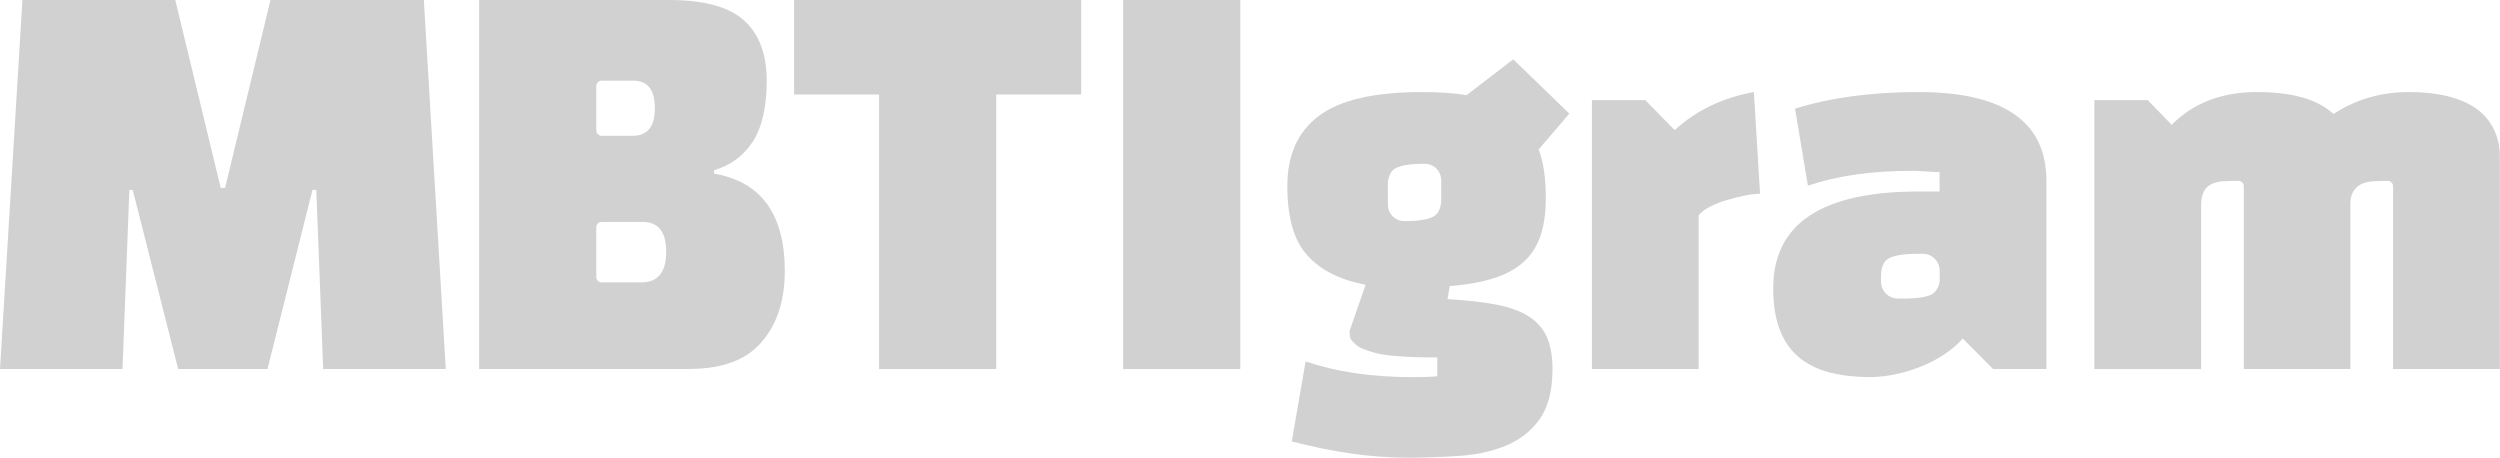 <svg width="71" height="13" viewBox="0 0 71 13" fill="none" xmlns="http://www.w3.org/2000/svg">
<g clip-path="url(#clip0_307_511)">
<path d="M3.481 10.48H0L0.637 0H4.978L6.268 5.337H6.392L7.682 0H12.037L12.66 10.48H9.178L8.983 5.395H8.874L7.597 10.48H5.06L3.77 5.395H3.674L3.479 10.48H3.481Z" fill="#1D1D1B" fill-opacity="0.2"/>
<path d="M19.584 10.48H13.607V0H19.002C20.001 0 20.712 0.196 21.138 0.587C21.564 0.977 21.775 1.546 21.775 2.291C21.775 3.035 21.64 3.624 21.374 4.031C21.105 4.435 20.74 4.703 20.279 4.833V4.93C21.619 5.162 22.288 6.086 22.288 7.697C22.288 8.535 22.069 9.207 21.629 9.716C21.19 10.225 20.509 10.477 19.584 10.477V10.48ZM17.989 2.291H17.085C17.003 2.291 16.934 2.36 16.934 2.443V3.704C16.934 3.787 17.003 3.857 17.085 3.857H17.961C18.387 3.857 18.598 3.597 18.598 3.074C18.598 2.551 18.395 2.291 17.989 2.291ZM18.239 6.302H17.085C17.003 6.302 16.934 6.371 16.934 6.454V7.868C16.934 7.951 17.003 8.02 17.085 8.02H18.211C18.683 8.02 18.92 7.732 18.92 7.154C18.92 6.576 18.692 6.302 18.241 6.302H18.239Z" fill="#1D1D1B" fill-opacity="0.2"/>
<path d="M30.706 2.684H28.293V10.48H24.965V2.684H22.552V0H30.706V2.684Z" fill="#1D1D1B" fill-opacity="0.2"/>
<path d="M31.898 10.48V0H35.225V10.48H31.898Z" fill="#1D1D1B" fill-opacity="0.2"/>
<path d="M36.686 12.541L37.079 10.264C37.946 10.56 38.951 10.71 40.096 10.71C40.264 10.71 40.409 10.71 40.533 10.704C40.653 10.698 40.749 10.693 40.818 10.685V10.151C40.362 10.151 39.992 10.14 39.706 10.117C39.421 10.095 39.204 10.065 39.061 10.023C38.776 9.946 38.594 9.871 38.517 9.794C38.424 9.716 38.369 9.655 38.353 9.608C38.336 9.561 38.328 9.492 38.328 9.398L38.784 8.087C38.059 7.951 37.507 7.672 37.128 7.254C36.749 6.836 36.56 6.178 36.56 5.287C36.56 4.396 36.859 3.738 37.458 3.29C38.056 2.841 39.023 2.615 40.362 2.615C40.607 2.615 40.835 2.62 41.043 2.634C41.255 2.648 41.455 2.67 41.65 2.703L42.976 1.685L44.569 3.226L43.698 4.244C43.833 4.593 43.901 5.049 43.901 5.619C43.901 6.017 43.855 6.366 43.761 6.662C43.668 6.958 43.514 7.21 43.3 7.412C43.086 7.617 42.806 7.774 42.46 7.89C42.114 8.004 41.686 8.084 41.172 8.126L41.109 8.494C41.656 8.527 42.12 8.579 42.498 8.651C42.877 8.723 43.185 8.837 43.421 8.989C43.657 9.141 43.827 9.337 43.932 9.575C44.036 9.813 44.091 10.115 44.091 10.48C44.091 11.091 43.967 11.567 43.726 11.905C43.481 12.245 43.163 12.494 42.773 12.654C42.38 12.815 41.938 12.915 41.447 12.948C40.955 12.981 40.459 12.998 39.964 12.998C38.962 12.998 37.872 12.845 36.694 12.538L36.686 12.541ZM39.415 5.287V5.81C39.415 6.07 39.624 6.28 39.882 6.28C40.244 6.28 40.508 6.242 40.678 6.167C40.846 6.089 40.931 5.918 40.931 5.644V5.121C40.931 4.861 40.722 4.651 40.464 4.651H40.45C40.088 4.651 39.824 4.69 39.66 4.764C39.495 4.842 39.412 5.013 39.412 5.287H39.415Z" fill="#1D1D1B" fill-opacity="0.2"/>
<path d="M45.211 10.479V2.844H46.727L47.561 3.696C48.168 3.137 48.918 2.775 49.81 2.614L49.986 5.503C49.867 5.503 49.725 5.519 49.557 5.552C49.39 5.586 49.22 5.63 49.047 5.68C48.874 5.729 48.717 5.793 48.572 5.865C48.429 5.937 48.319 6.02 48.242 6.114V10.479H45.211Z" fill="#1D1D1B" fill-opacity="0.2"/>
<path d="M54.48 2.614C56.904 2.614 58.118 3.455 58.118 5.135V10.479H56.602L55.743 9.614C55.592 9.782 55.413 9.937 55.205 10.073C54.999 10.208 54.776 10.325 54.54 10.416C54.304 10.507 54.065 10.582 53.821 10.632C53.577 10.681 53.341 10.709 53.113 10.709C52.684 10.709 52.297 10.665 51.957 10.576C51.616 10.488 51.328 10.344 51.092 10.15C50.856 9.954 50.675 9.697 50.548 9.373C50.422 9.049 50.359 8.656 50.359 8.189C50.359 6.357 51.732 5.439 54.477 5.439H55.084V4.891C54.925 4.883 54.779 4.875 54.647 4.866C54.516 4.858 54.398 4.852 54.288 4.852C53.151 4.852 52.171 4.993 51.344 5.273L50.979 3.085C51.99 2.772 53.157 2.614 54.477 2.614H54.48ZM53.42 7.857V7.998C53.42 8.264 53.634 8.479 53.898 8.479H54.052C54.488 8.479 54.776 8.43 54.911 8.327C55.029 8.217 55.087 8.086 55.087 7.932V7.688C55.087 7.423 54.873 7.207 54.609 7.207H54.469C54.107 7.207 53.84 7.245 53.673 7.32C53.505 7.398 53.42 7.575 53.42 7.854V7.857Z" fill="#1D1D1B" fill-opacity="0.2"/>
<path d="M63.724 10.479V5.29C63.724 5.204 63.656 5.135 63.571 5.137C63.419 5.137 63.2 5.143 63.123 5.148C62.999 5.157 62.892 5.184 62.802 5.231C62.708 5.278 62.637 5.348 62.588 5.442C62.538 5.536 62.511 5.666 62.511 5.837V10.482H59.48V2.844H60.995L61.676 3.544C62.291 2.924 63.098 2.614 64.1 2.614C65.103 2.614 65.819 2.822 66.272 3.237C66.904 2.822 67.62 2.614 68.419 2.614C69.218 2.614 69.863 2.766 70.311 3.074C70.758 3.381 70.995 3.89 70.995 4.424V10.479H67.963V5.29C67.963 5.204 67.895 5.135 67.81 5.137C67.667 5.137 67.466 5.143 67.395 5.148C67.277 5.157 67.175 5.179 67.085 5.218C66.997 5.256 66.92 5.317 66.857 5.403C66.794 5.489 66.758 5.602 66.75 5.746V10.479H63.719H63.724Z" fill="#1D1D1B" fill-opacity="0.2"/>
</g>
<defs>
<clipPath id="clip0_307_511">
<rect width="71" height="13" fill="white"/>
</clipPath>
</defs>
</svg>
